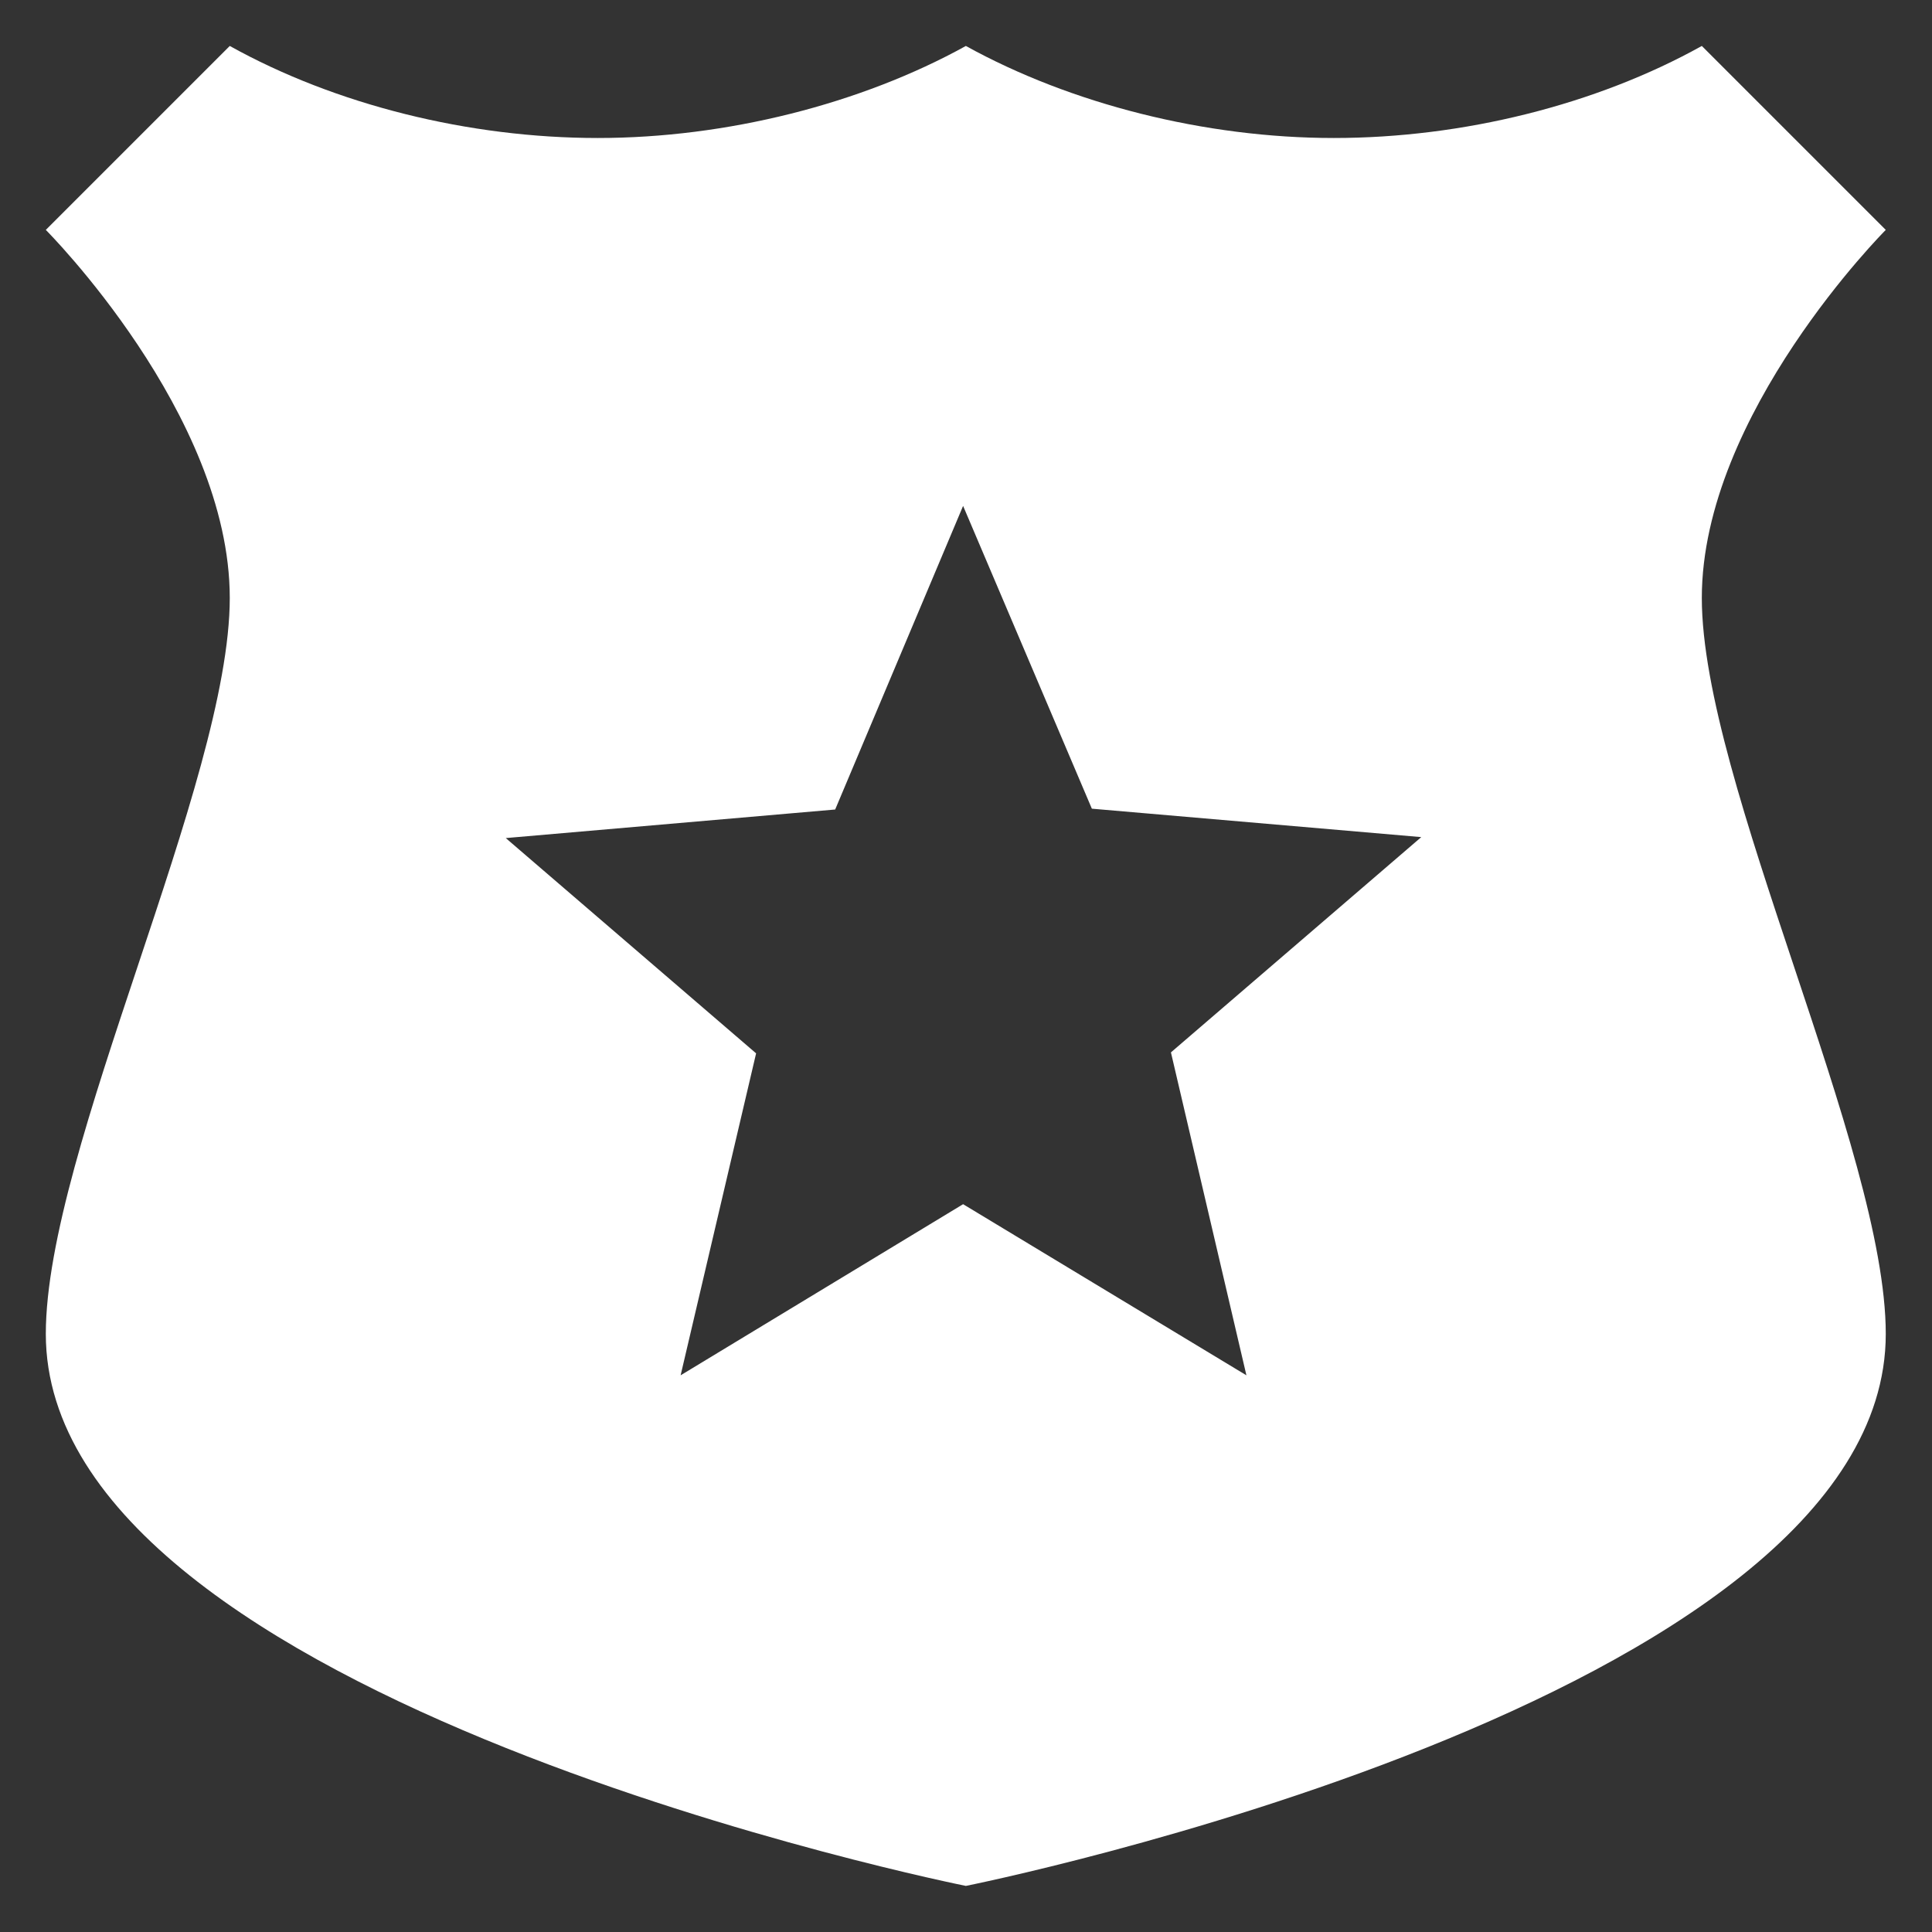 <svg width="14" height="14" viewBox="0 0 14 14" fill="none" xmlns="http://www.w3.org/2000/svg">
<rect x="0" y="0" width="14" height="14" fill="#333333" stroke="none"/>
<path d="M13.665 1.666L12.332 0.333C11.565 0.76 10.599 1 9.665 1C8.732 1 7.759 0.753 6.999 0.333C6.239 0.753 5.265 1 4.332 1C3.399 1 2.432 0.76 1.665 0.333L0.332 1.666C0.332 1.666 1.665 3 1.665 4.333C1.665 5.666 0.332 8.333 0.332 9.666C0.332 12.333 6.999 13.666 6.999 13.666C6.999 13.666 13.665 12.333 13.665 9.666C13.665 8.333 12.332 5.666 12.332 4.333C12.332 3 13.665 1.666 13.665 1.666ZM9.032 9.966L6.979 8.726L4.932 9.966L5.479 7.633L3.665 6.073L6.052 5.866L6.979 3.666L7.912 5.86L10.299 6.066L8.485 7.626L9.032 9.966Z" fill="white"/>
</svg>
